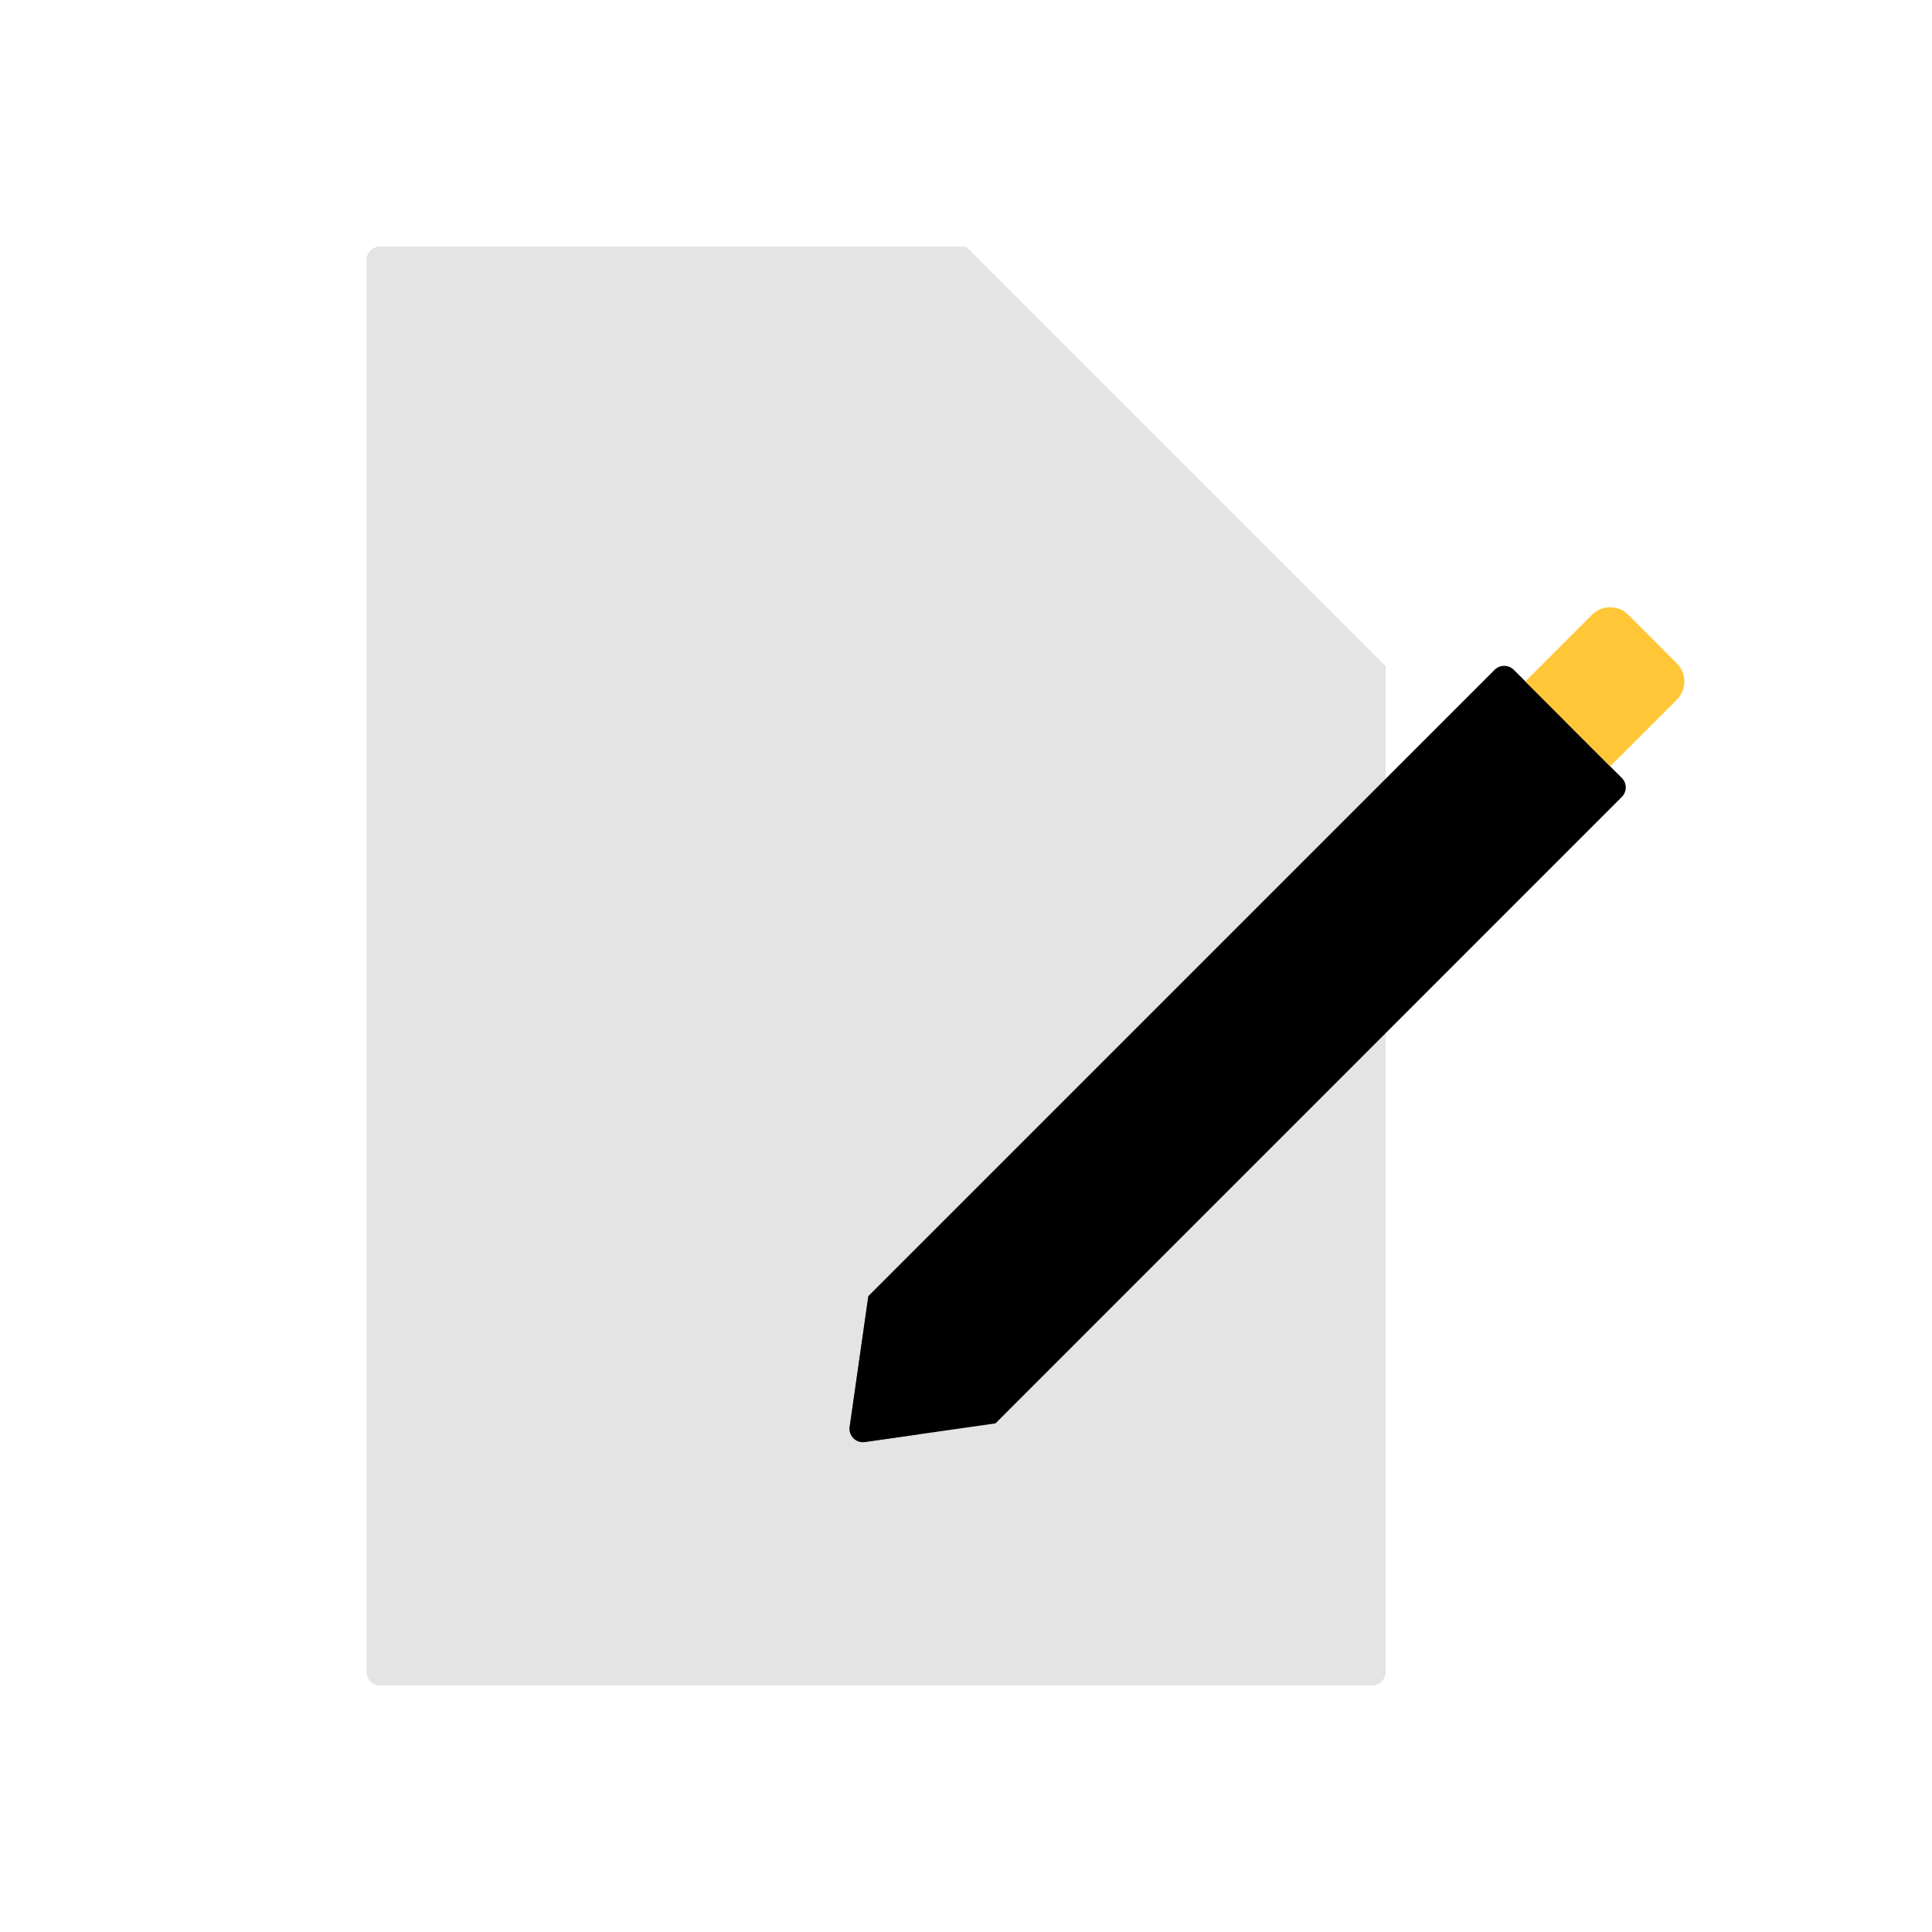 <svg xmlns="http://www.w3.org/2000/svg" width="430" height="430" fill="none" viewBox="0 0 430 430"><path fill="#e4e4e4" d="M215 54.89H84.57c-1.66 0-3 1.34-3 3v314.23c0 1.66 1.34 3 3 3H305.4c1.66 0 3-1.34 3-3V148.29z"/><path fill="#e4e4e4" d="M218 148.28h90.4L215 54.88v90.4c0 1.66 1.34 3 3 3" style="mix-blend-mode:multiply"/><path fill="#000" d="M332.671 149.09 193.261 288.5l-4.15 29.06c-.28 1.98 1.41 3.68 3.39 3.39l29.06-4.15 139.4-139.42a3 3 0 0 0 0-4.24l-24.05-24.05a3 3 0 0 0-4.24 0"/><path fill="#ffc738" d="m362.396 136.837 10.825 10.826a5.69 5.69 0 0 1 0 8.047l-14.849 14.849-18.873-18.872 14.85-14.85a5.694 5.694 0 0 1 8.047 0"/><path fill="#000" d="m348.281 160.47-141.52 141.52-2.47 17.28-11.79 1.68c-1.98.28-3.68-1.41-3.39-3.39l4.15-29.07 139.4-139.4a3 3 0 0 1 4.24 0l2.6 2.59z" opacity=".5" style="mix-blend-mode:multiply"/><path fill="#ffc738" d="M370.89 145.34a5.685 5.685 0 0 0-8.04 0L348 160.18l-8.5-8.5 14.85-14.84a5.685 5.685 0 0 1 8.04 0z" opacity=".5" style="mix-blend-mode:multiply"/></svg>